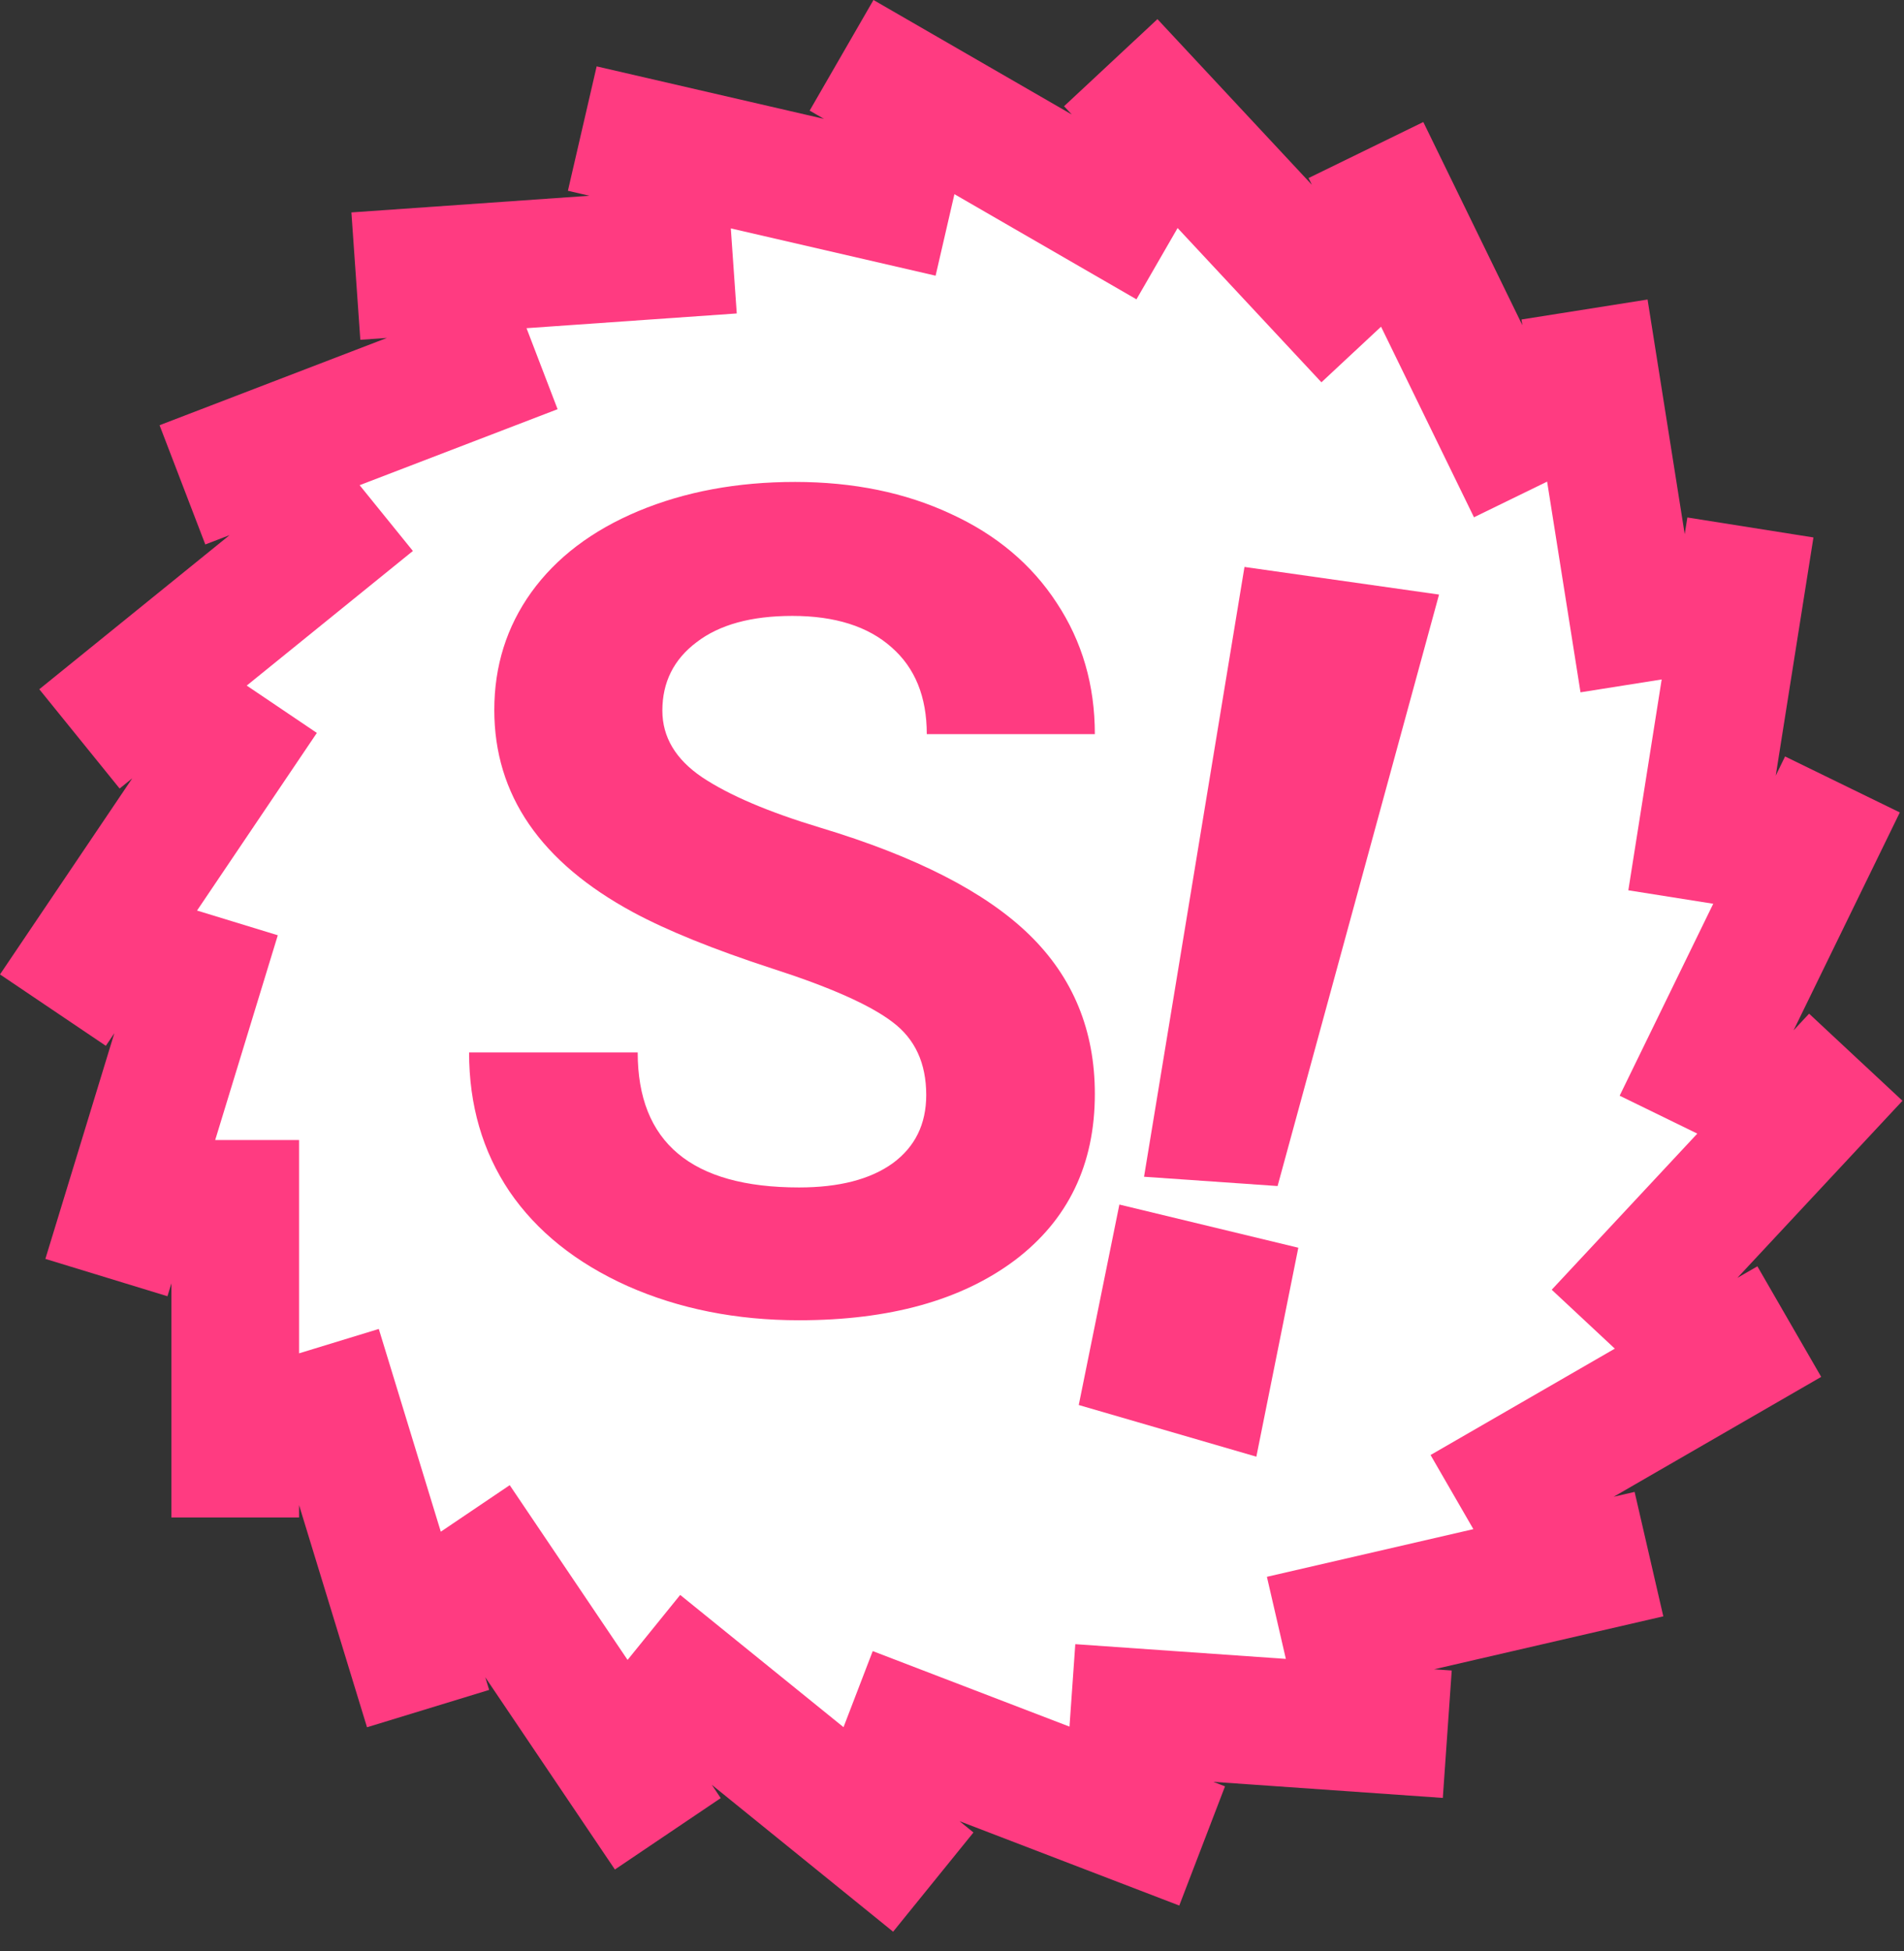 <svg width="41" height="42" viewBox="0 0 41 42" version="1.1" xmlns="http://www.w3.org/2000/svg" xmlns:xlink="http://www.w3.org/1999/xlink">
<rect x="0" y="0" width="41" height="42" fill="#333333" stroke="none"/>
<title>SPANK_Icon</title>
<desc>Created using Figma</desc>
<g id="Canvas" transform="translate(803 230)">
<g id="SPANK_Icon">
<g id="Home">
<g id="Home v. 3">
<g id="Group 3">
<g id="Oval 5">
<use xlink:href="#path0_fill" transform="translate(-799.817 -227.349)" fill="#FFFFFF"/>
</g>
<g id="Rectangle 6 Copy 2">
<use xlink:href="#path1_fill" transform="translate(-803 -230)" fill="#FF3B81"/>
</g>
<g id="S">
<use xlink:href="#path2_fill" transform="translate(-793.731 -224.819)" fill="#FF3B81"/>
</g>
<g id="!">
<use xlink:href="#path3_fill" transform="matrix(0.988 0.156 -0.156 0.988 -776.894 -217.971)" fill="#FF3B81"/>
</g>
</g>
</g>
</g>
</g>
</g>
<defs>
<path id="path0_fill" d="M 17.5 35C 27.165 35 35 27.165 35 17.5C 35 7.835 27.165 0 17.5 0C 7.835 0 0 7.835 0 17.5C 0 27.165 7.835 35 17.5 35Z"/>
<path id="path1_fill" fill-rule="evenodd" d="M 6.44 32.401L 6.44 32.668L 3.691 32.668L 3.691 27.626L 3.606 27.905L 0.977 27.101L 2.462 22.243L 2.279 22.514L 1.96936e-09 20.977L 2.848 16.755L 2.576 16.975L 0.846 14.838L 4.944 11.52L 4.421 11.721L 3.436 9.154L 8.331 7.275L 7.759 7.315L 7.567 4.573L 12.692 4.214L 12.229 4.107L 12.848 1.429L 17.743 2.559L 17.435 2.381L 18.809 2.69008e-09L 23.079 2.465L 22.913 2.287L 24.924 0.412L 28.249 3.978L 28.178 3.833L 30.649 2.627L 32.782 7.001L 32.763 6.878L 35.478 6.448L 36.278 11.499L 36.335 11.14L 39.05 11.57L 38.238 16.697L 38.439 16.285L 40.91 17.49L 38.622 22.181L 38.956 21.822L 40.967 23.697L 37.412 27.509L 37.843 27.261L 39.217 29.641L 34.749 32.221L 35.199 32.117L 35.817 34.796L 30.88 35.936L 31.261 35.962L 31.069 38.705L 26.127 38.359L 26.379 38.456L 25.394 41.022L 20.663 39.206L 20.962 39.449L 19.232 41.585L 15.328 38.423L 15.52 38.709L 13.241 40.246L 10.45 36.108L 10.533 36.38L 7.903 37.184L 6.44 32.401ZM 6.44 29.134L 8.157 28.609L 9.492 32.974L 10.976 31.972L 13.514 35.734L 14.647 34.335L 18.164 37.182L 18.793 35.544L 23.03 37.17L 23.155 35.395L 27.689 35.712L 27.281 33.945L 31.727 32.919L 30.805 31.323L 34.773 29.033L 33.414 27.765L 36.549 24.404L 34.877 23.588L 36.892 19.456L 35.064 19.166L 35.782 14.627L 34.034 14.904L 33.315 10.368L 31.74 11.136L 29.739 7.033L 28.455 8.23L 25.358 4.909L 24.472 6.444L 20.552 4.18L 20.147 5.935L 15.737 4.917L 15.865 6.748L 11.338 7.065L 12.007 8.809L 7.744 10.445L 8.891 11.861L 5.313 14.759L 6.823 15.778L 4.243 19.602L 5.982 20.134L 4.634 24.542L 6.44 24.542L 6.44 29.134Z"/>
<path id="path2_fill" d="M 10.676 18.392C 10.676 17.708 10.435 17.185 9.952 16.823C 9.47 16.454 8.601 16.068 7.347 15.665C 6.092 15.255 5.099 14.853 4.367 14.459C 2.372 13.381 1.375 11.93 1.375 10.104C 1.375 9.155 1.641 8.311 2.171 7.571C 2.71 6.823 3.478 6.24 4.476 5.822C 5.481 5.403 6.607 5.194 7.853 5.194C 9.108 5.194 10.226 5.424 11.207 5.882C 12.188 6.332 12.948 6.972 13.487 7.8C 14.034 8.628 14.307 9.569 14.307 10.623L 10.688 10.623C 10.688 9.819 10.435 9.195 9.928 8.753C 9.422 8.303 8.71 8.078 7.793 8.078C 6.908 8.078 6.221 8.267 5.73 8.645C 5.24 9.014 4.994 9.505 4.994 10.116C 4.994 10.687 5.28 11.166 5.851 11.552C 6.43 11.938 7.278 12.3 8.396 12.637C 10.455 13.257 11.955 14.025 12.896 14.942C 13.837 15.858 14.307 17 14.307 18.368C 14.307 19.888 13.732 21.082 12.582 21.951C 11.432 22.811 9.884 23.241 7.938 23.241C 6.587 23.241 5.356 22.996 4.246 22.505C 3.136 22.007 2.288 21.327 1.701 20.467C 1.122 19.606 0.832 18.609 0.832 17.475L 4.463 17.475C 4.463 19.413 5.622 20.382 7.938 20.382C 8.798 20.382 9.47 20.209 9.952 19.863C 10.435 19.51 10.676 19.019 10.676 18.392Z"/>
<path id="path3_fill" fill-rule="evenodd" d="M 4.941 4.69592e-07L 3.493 13.116L 0.622 13.367L 0.711 0.066L 4.941 4.69592e-07ZM 4.141 14.358L 3.95 18.941L 6.26123e-07 18.439L 0.191 14.041L 4.141 14.358Z"/>
</defs>
</svg>
